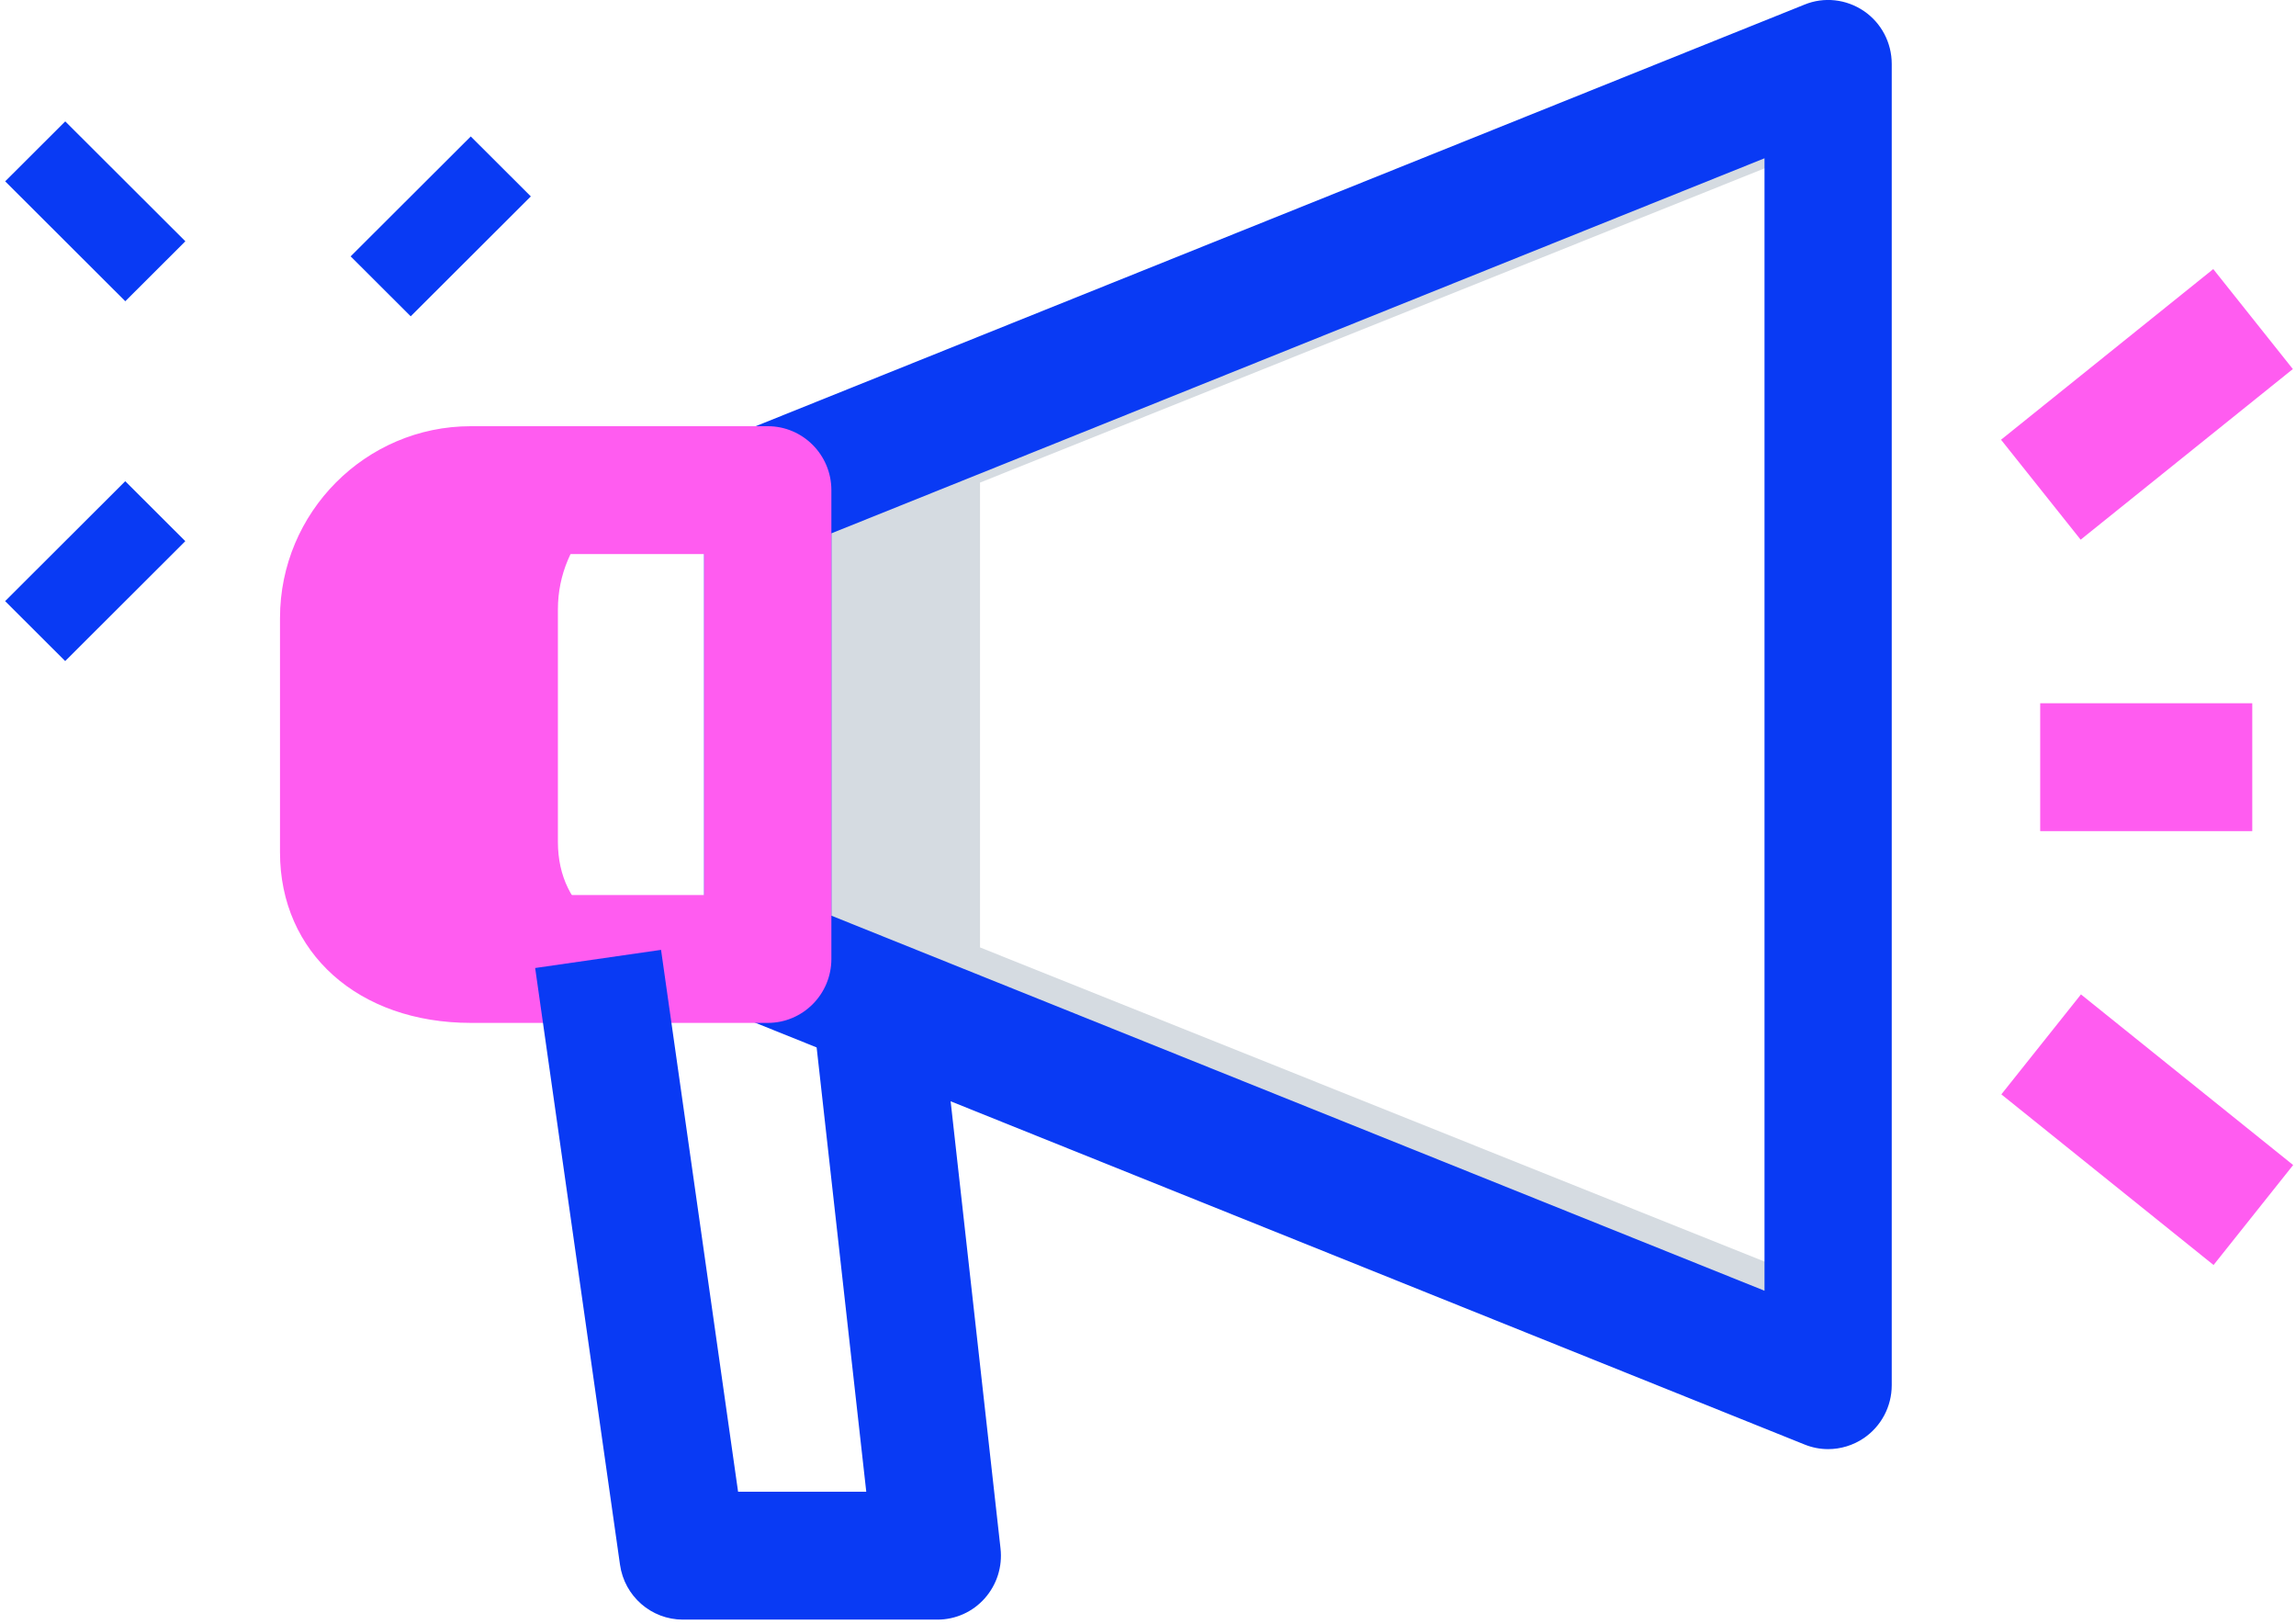 <?xml version="1.0" encoding="utf-8"?>
<svg width="82px" height="58px" viewBox="0 0 82 58" version="1.1" xmlns:xlink="http://www.w3.org/1999/xlink" xmlns="http://www.w3.org/2000/svg">
  <g id="loud-speaker">
    <g id="effect" transform="translate(0 4)">
      <g id="Group" transform="translate(0 0.041)">
        <path d="M0 0L6.062 0.006L6.065 3.037L0.003 3.031L0 0Z" transform="matrix(0.707 -0.707 0.707 0.707 12.523 5.113)" id="Path" fill="#093af4" stroke="none" />
        <path d="M0 0L6.062 0.006L6.065 3.037L0.003 3.031L0 0Z" transform="matrix(0.707 -0.707 0.707 0.707 0.183 17.424)" id="Path" fill="#093af4" stroke="none" />
        <path d="M0 8.41738e-17L3.031 0.003L3.037 6.065L0.006 6.062L0 8.41738e-17Z" transform="matrix(0.707 -0.707 0.707 0.707 0.185 2.434)" id="Path" fill="#093af4" stroke="none" />
      </g>
    </g>
    <g id="shadow" transform="translate(13 2)">
      <path d="M6.784 31.69L6.784 15.091L37.689 2.716L37.689 0L0 15.091L0 31.69L37.689 46.781L37.689 44.064L6.784 31.69Z" transform="translate(15.217 0.141)" id="Path" fill="#D5DBE1" stroke="none" />
      <path d="M6.784 12.827L6.784 4.527C6.784 2.028 8.81 0 11.307 0L4.523 0C2.026 0 0 2.028 0 4.527L0 12.827C0 15.326 2.026 16.6 4.523 16.6L11.307 16.6C8.81 16.6 6.784 15.326 6.784 12.827Z" transform="translate(0.141 15.232)" id="Path" fill="#FF5CF0" stroke="none" />
    </g>
    <g id="_x31_.5" transform="translate(10 0)">
      <path d="M40.142 51.747C39.857 51.747 39.572 51.692 39.3 51.582L1.43 36.363C0.567 36.016 0 35.179 0 34.244L0 17.503C0 16.569 0.567 15.732 1.43 15.385L39.3 0.165C39.997 -0.121 40.793 -0.03 41.417 0.394C42.042 0.817 42.414 1.526 42.414 2.284L42.414 49.464C42.414 50.222 42.042 50.928 41.417 51.354C41.036 51.613 40.587 51.747 40.142 51.747L40.142 51.747ZM4.544 32.698L37.87 46.091L37.87 5.653L4.544 19.046L4.544 32.698Z" transform="translate(15.148 -0.001)" id="Shape" fill="#093af4" stroke="none" />
      <path d="M17.42 21.307L6.817 21.307C2.802 21.307 0 18.805 0 15.219L0 6.849C0 3.074 3.06 0 6.817 0L17.42 0C18.674 0 19.692 1.023 19.692 2.283L19.692 19.024C19.692 20.284 18.674 21.307 17.42 21.307ZM6.817 4.566C5.565 4.566 4.544 5.592 4.544 6.849L4.544 15.219C4.544 16.477 5.78 16.741 6.817 16.741L15.148 16.741L15.148 4.566L6.817 4.566Z" transform="translate(0 15.219)" id="Shape" fill="#FF5CF0" stroke="none" />
      <path d="M5.278 23.916C4.147 23.916 3.19 23.082 3.03 21.955L0 0.648L4.496 0L7.247 19.35L11.825 19.35L9.895 2.073L14.409 1.562L16.62 21.377C16.693 22.025 16.487 22.671 16.057 23.155C15.63 23.639 15.015 23.916 14.366 23.916L5.278 23.916Z" transform="translate(9.113 33.918)" id="Path" fill="#093af4" stroke="none" />
      <path d="M0.01 0.022L9.732 2.03576e-15L9.721 4.562L1.08046e-15 4.584L0.01 0.022Z" transform="matrix(0.781 -0.625 0.625 0.781 61.444 15.691)" id="Path" fill="#FF5CF0" stroke="none" />
      <path d="M0.022 0.01L4.584 0L4.562 9.721L0 9.732L0.022 0.01Z" transform="matrix(0.625 -0.781 0.781 0.625 61.455 39.089)" id="Path" fill="#FF5CF0" stroke="none" />
      <path d="M0 0L7.574 0L7.574 4.566L0 4.566L0 0Z" transform="translate(62.864 25.112)" id="Path" fill="#FF5CF0" stroke="none" />
    </g>
  </g>
</svg>